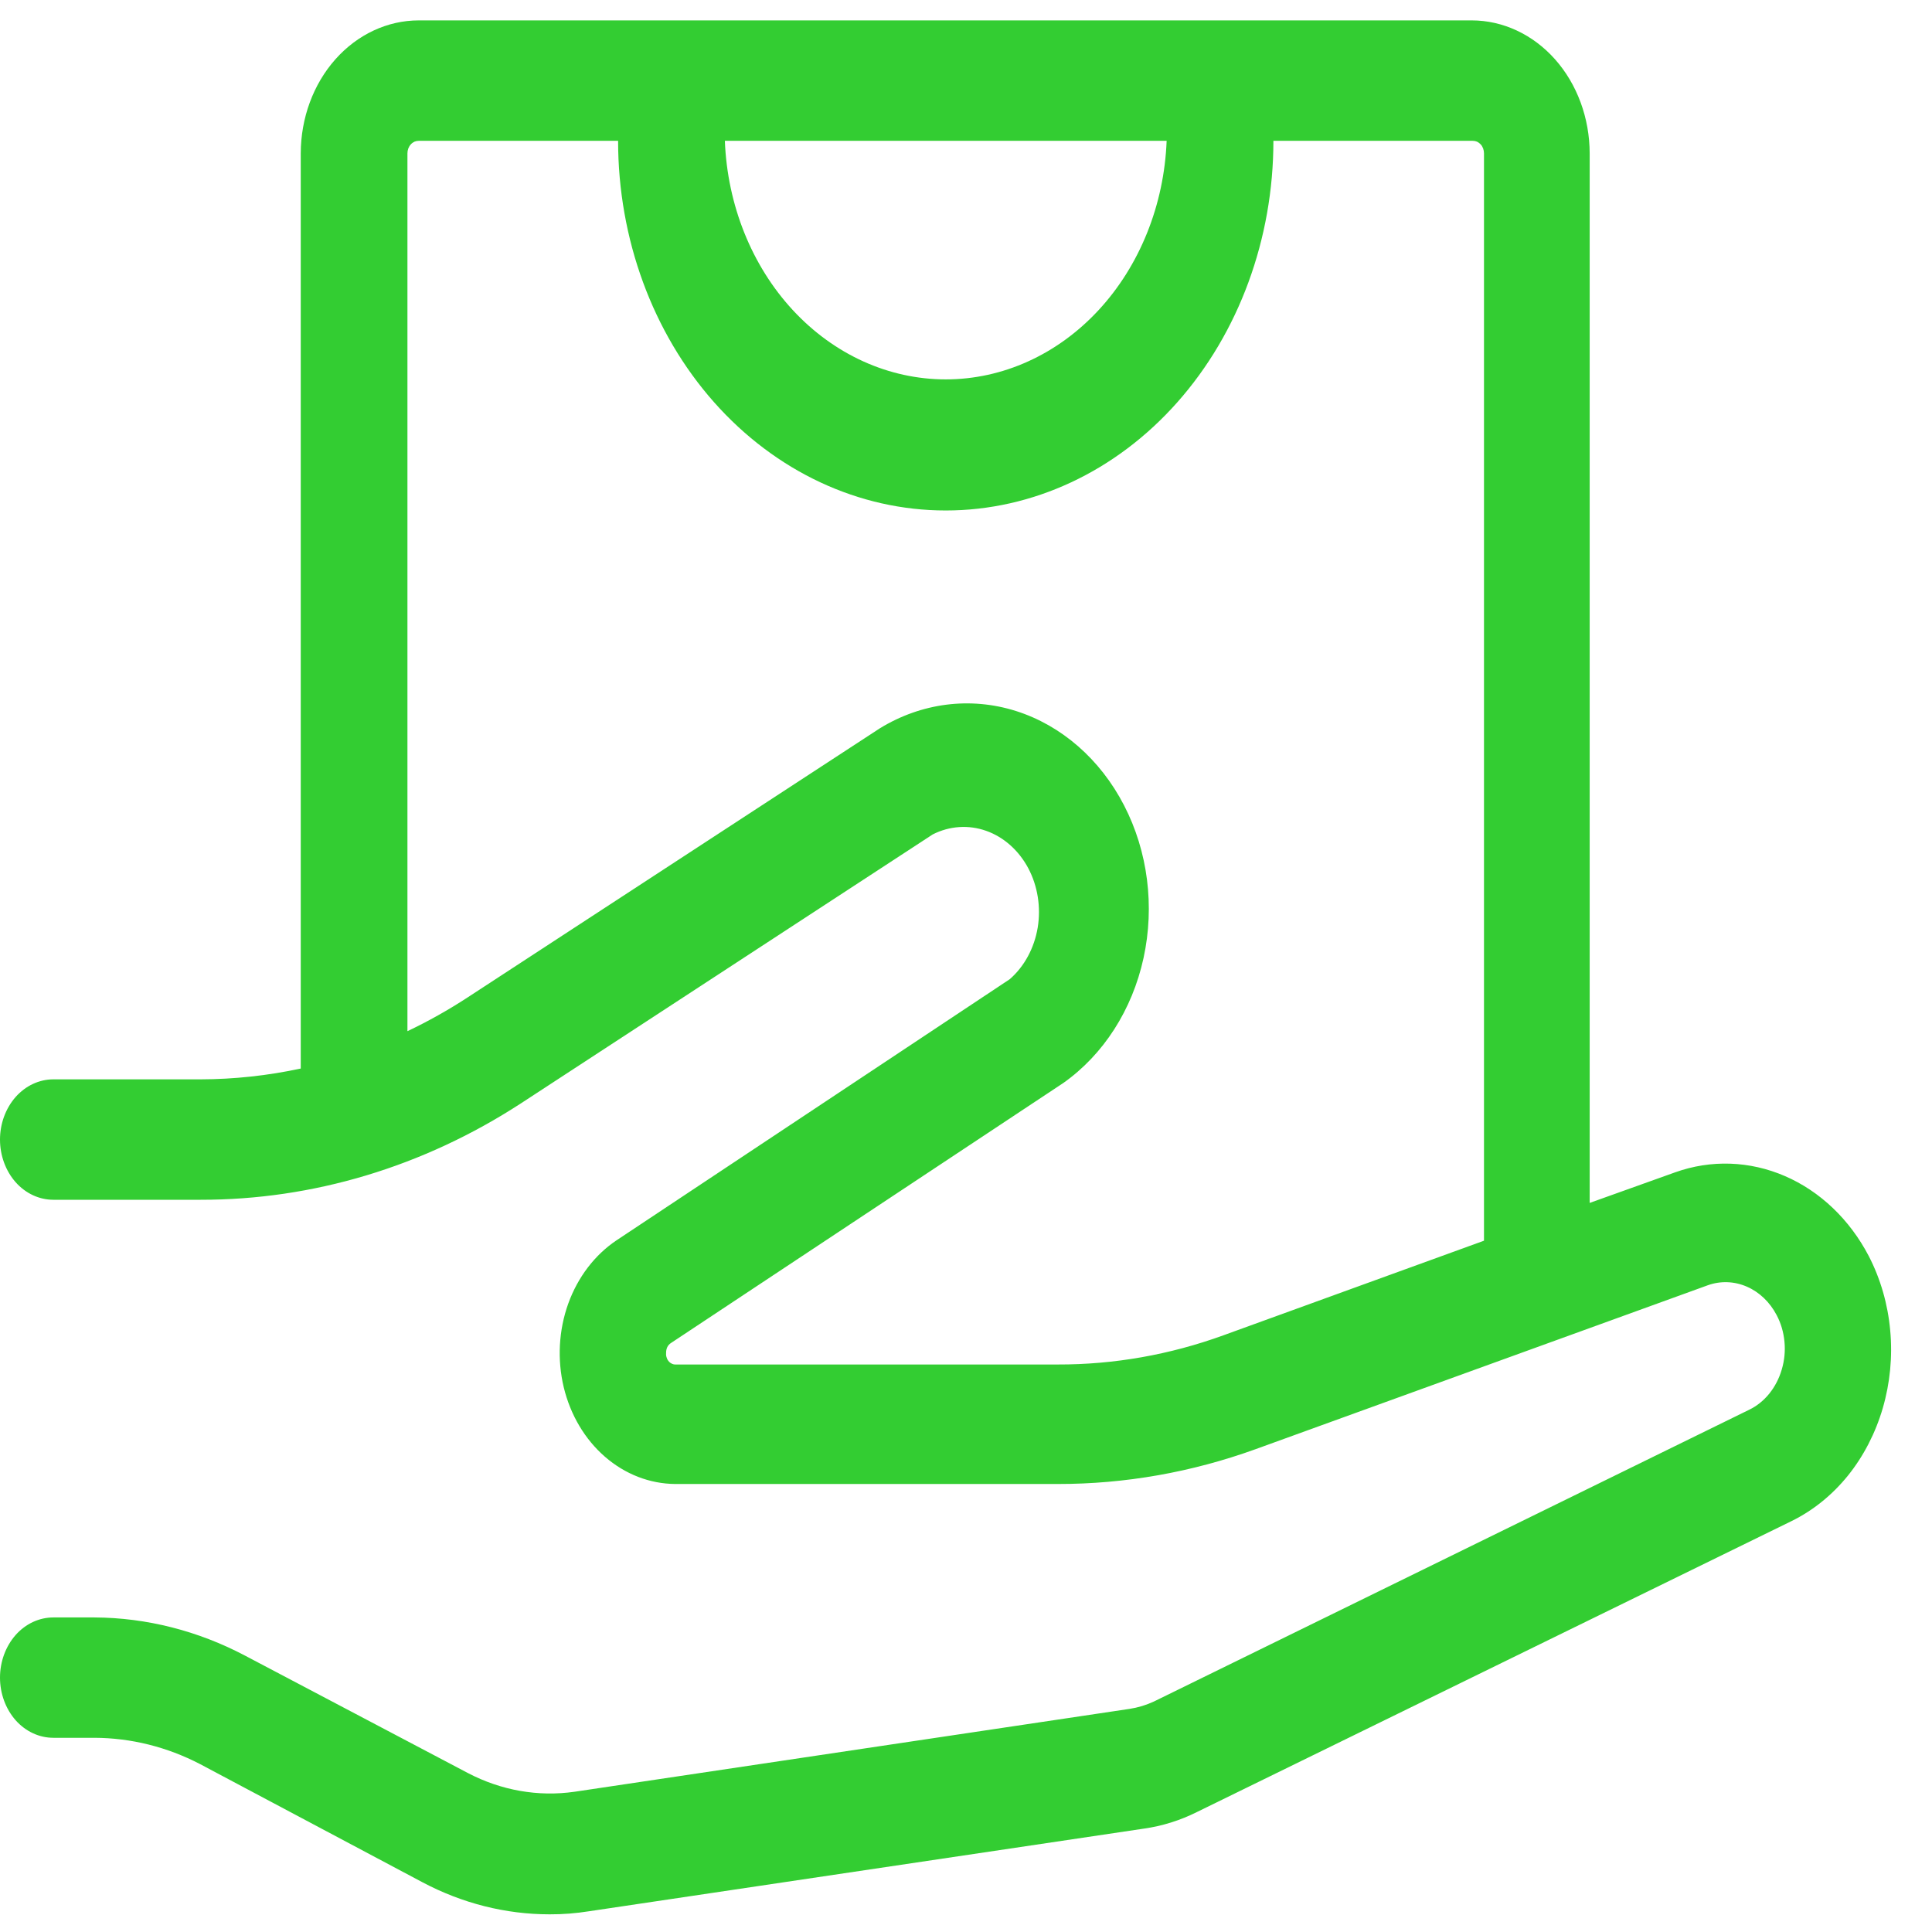 <svg width="27" height="27" viewBox="0 0 27 27" fill="none" xmlns="http://www.w3.org/2000/svg">
<path d="M26.117 17.555C25.85 17.043 25.436 16.648 24.945 16.436C24.453 16.223 23.911 16.204 23.409 16.384L22.216 16.811V2.143C22.215 1.65 22.041 1.177 21.732 0.829C21.423 0.481 21.003 0.285 20.567 0.285H5.852C5.415 0.285 4.996 0.481 4.687 0.829C4.378 1.177 4.204 1.65 4.203 2.143V14.933C3.742 15.032 3.273 15.083 2.804 15.084H0.746C0.548 15.084 0.358 15.173 0.218 15.331C0.079 15.489 0 15.703 0 15.926C0 16.149 0.079 16.363 0.218 16.521C0.358 16.679 0.548 16.767 0.746 16.767H2.804C4.374 16.769 5.917 16.305 7.278 15.421L13.035 11.661C13.27 11.542 13.536 11.524 13.782 11.611C14.028 11.698 14.237 11.884 14.37 12.133C14.502 12.382 14.549 12.678 14.502 12.964C14.454 13.25 14.316 13.506 14.112 13.684L8.617 17.333C8.312 17.537 8.075 17.848 7.941 18.219C7.808 18.59 7.786 19 7.878 19.386C7.971 19.773 8.173 20.114 8.454 20.358C8.736 20.603 9.08 20.736 9.435 20.739H14.759H14.783C15.722 20.74 16.656 20.575 17.551 20.251L23.866 17.962C24.044 17.898 24.237 17.905 24.412 17.981C24.587 18.057 24.734 18.197 24.829 18.379C24.889 18.492 24.926 18.619 24.938 18.749C24.951 18.88 24.938 19.012 24.901 19.137C24.865 19.262 24.805 19.378 24.727 19.475C24.648 19.573 24.552 19.65 24.444 19.702L16.128 23.778C16.018 23.829 15.903 23.864 15.785 23.882L8.03 25.04C7.521 25.113 7.004 25.022 6.538 24.778L3.427 23.139C2.768 22.791 2.049 22.608 1.321 22.604H0.746C0.548 22.604 0.358 22.692 0.218 22.85C0.079 23.008 0 23.222 0 23.445C0 23.668 0.079 23.882 0.218 24.04C0.358 24.198 0.548 24.286 0.746 24.286H1.321C1.83 24.288 2.333 24.413 2.795 24.653L5.906 26.306C6.461 26.6 7.067 26.753 7.681 26.753C7.865 26.754 8.05 26.739 8.233 26.71L15.988 25.555C16.243 25.519 16.492 25.441 16.728 25.323L25.038 21.257C25.337 21.11 25.605 20.894 25.825 20.622C26.044 20.35 26.21 20.028 26.312 19.679C26.414 19.329 26.45 18.959 26.416 18.593C26.383 18.227 26.281 17.873 26.117 17.555ZM16.304 1.968C16.269 2.865 15.928 3.713 15.353 4.334C14.778 4.955 14.013 5.302 13.217 5.302C12.421 5.302 11.655 4.955 11.08 4.334C10.505 3.713 10.165 2.865 10.13 1.968H16.304ZM17.095 18.662C16.348 18.933 15.568 19.071 14.783 19.069H14.765H9.441C9.422 19.07 9.403 19.065 9.386 19.056C9.369 19.048 9.353 19.035 9.341 19.019C9.328 19.003 9.319 18.984 9.314 18.964C9.308 18.944 9.307 18.922 9.309 18.901C9.309 18.875 9.315 18.848 9.326 18.825C9.338 18.802 9.355 18.783 9.375 18.77L14.86 15.135C15.421 14.739 15.823 14.113 15.981 13.389C16.139 12.664 16.042 11.899 15.709 11.255C15.376 10.61 14.833 10.137 14.197 9.936C13.56 9.735 12.879 9.822 12.298 10.177L6.538 13.937C6.266 14.115 5.984 14.273 5.694 14.411V2.143C5.694 2.12 5.698 2.097 5.706 2.075C5.714 2.054 5.726 2.034 5.741 2.018C5.755 2.002 5.773 1.989 5.792 1.98C5.811 1.972 5.832 1.968 5.852 1.968H8.638C8.638 3.338 9.121 4.652 9.979 5.621C10.838 6.59 12.002 7.134 13.217 7.134C14.431 7.134 15.596 6.59 16.454 5.621C17.313 4.652 17.796 3.338 17.796 1.968H20.581C20.602 1.968 20.622 1.972 20.642 1.98C20.661 1.989 20.678 2.002 20.693 2.018C20.708 2.034 20.719 2.054 20.727 2.075C20.735 2.097 20.739 2.12 20.739 2.143V17.339L17.095 18.662Z" fill="#33CD32"/>
</svg>
